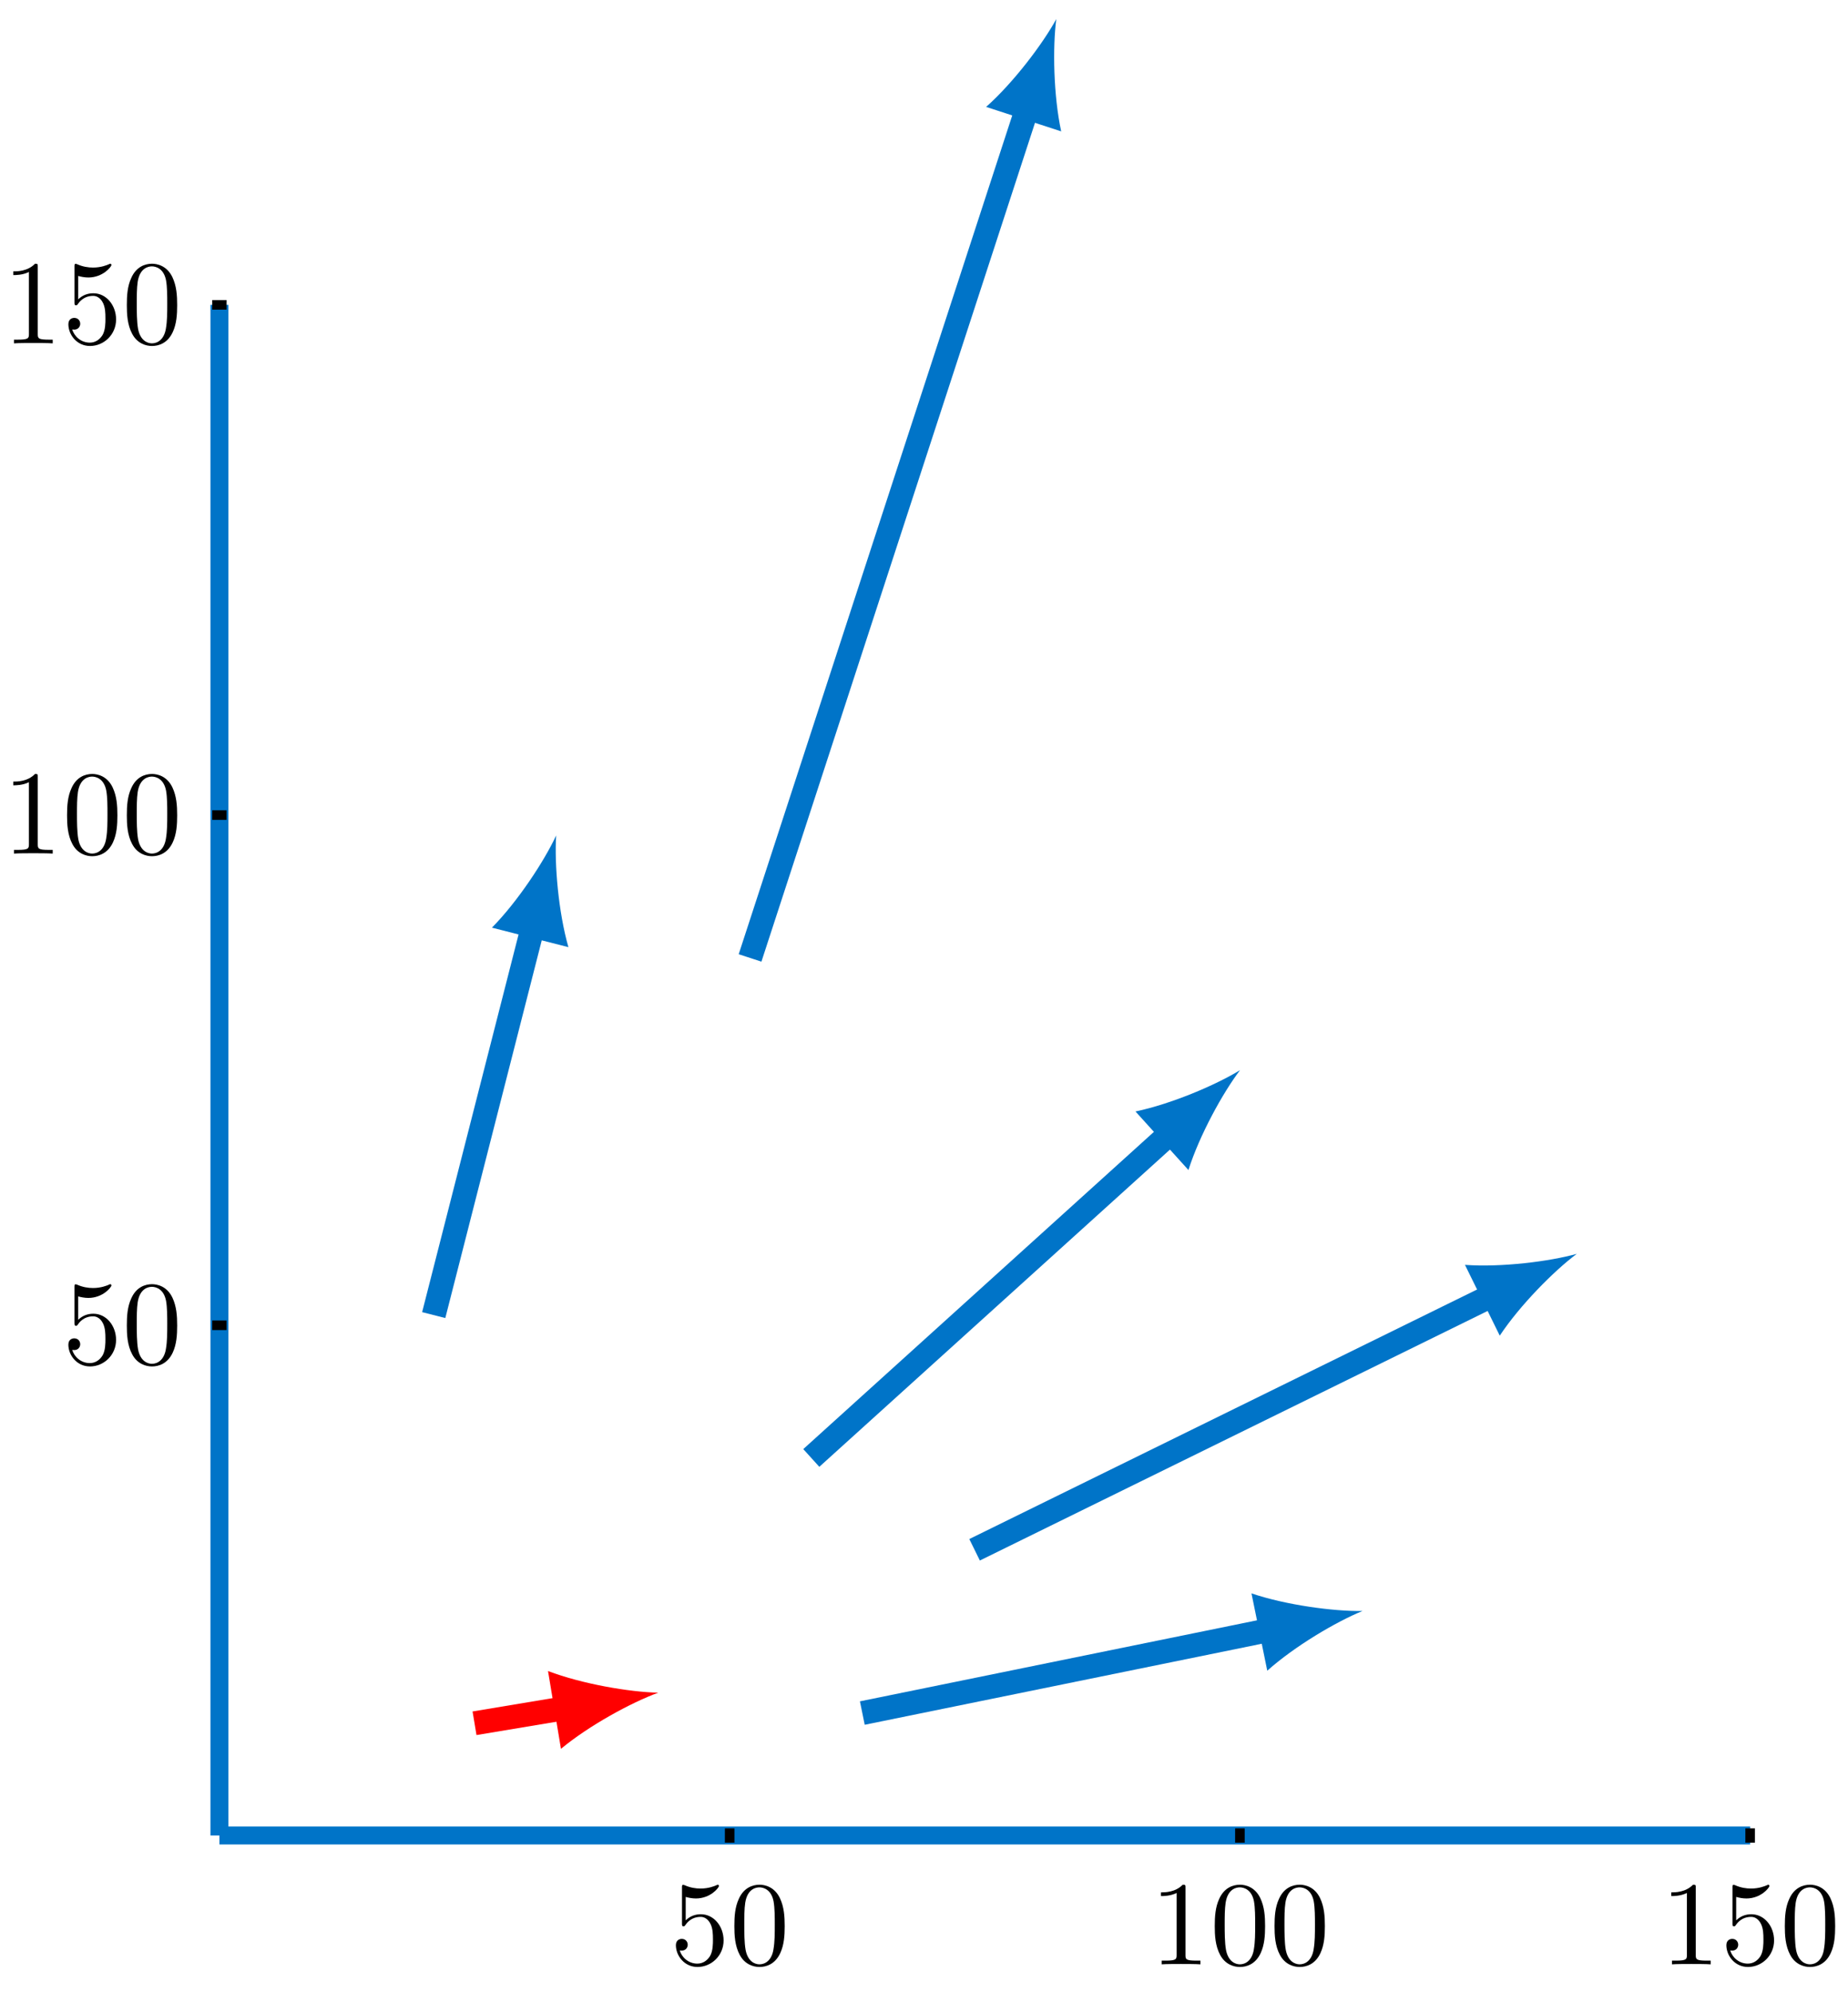 <svg xmlns="http://www.w3.org/2000/svg" xmlns:xlink="http://www.w3.org/1999/xlink" version="1.1" width="154pt" height="166pt" viewBox="0 0 154 166">
<defs>
<path id="font_1_3" d="M.449 .2C.449 .319 .367 .419 .259 .419 .211 .419 .168 .403 .132 .368V.564C.152 .558 .185 .551 .217 .551 .34 .551 .41 .642 .41 .655 .41 .661 .407 .666 .4 .666 .399 .666 .397 .666 .392 .663 .372 .654 .323 .634 .256 .634 .216 .634 .17 .641 .123 .662 .115 .665 .113 .665 .111 .665 .101 .665 .101 .657 .101 .641V.344C.101 .326 .101 .318 .115 .318 .122 .318 .124 .321 .128 .327 .139 .343 .176 .397 .257 .397 .309 .397 .334 .351 .342 .333 .358 .296 .36 .257 .36 .207 .36 .172 .36 .112 .336 .07 .312 .031 .275 .006 .229 .006 .156 .006 .099 .058 .082 .117 .085 .116 .088 .115 .099 .115 .132 .115 .149 .14 .149 .164 .149 .188 .132 .213 .099 .213 .085 .213 .05 .206 .05 .16 .05 .074 .119-.022 .231-.022 .347-.022 .449 .073 .449 .2Z"/>
<path id="font_1_1" d="M.46 .32C.46 .4 .455 .48 .42 .554 .374 .65 .292 .666 .25 .666 .19 .666 .117 .64 .076 .547 .044 .478 .039 .4 .039 .32 .039 .245 .043 .155 .084 .079 .127-.002 .2-.022 .249-.022 .303-.022 .379-.001 .423 .094 .455 .163 .46 .241 .46 .32M.249-0C.21-0 .151 .025 .133 .121 .122 .181 .122 .273 .122 .332 .122 .396 .122 .462 .13 .516 .149 .635 .224 .644 .249 .644 .282 .644 .348 .626 .367 .527 .377 .471 .377 .395 .377 .332 .377 .257 .377 .189 .366 .125 .351 .03 .294-0 .249-0Z"/>
<path id="font_1_2" d="M.294 .64C.294 .664 .294 .666 .271 .666 .209 .602 .121 .602 .089 .602V.571C.109 .571 .168 .571 .22 .597V.079C.22 .043 .217 .031 .127 .031H.095V0C.13 .003 .217 .003 .257 .003 .297 .003 .384 .003 .419 0V.031H.387C.297 .031 .294 .042 .294 .079V.64Z"/>
</defs>
<path transform="matrix(1,0,0,-1,18.284,152.97)" stroke-width=".797" stroke-linecap="butt" stroke-dasharray=".797,1.993" stroke-miterlimit="10" stroke-linejoin="miter" fill="none" stroke="#afafaf" d="M0 127.562V127.562M0 127.562V127.562M0 127.562"/>
<path transform="matrix(1,0,0,-1,18.284,152.97)" stroke-width="1.494" stroke-linecap="butt" stroke-miterlimit="10" stroke-linejoin="miter" fill="none" stroke="#0074c8" d="M0 0H127.562"/>
<path transform="matrix(1,0,0,-1,18.284,152.97)" stroke-width="1.494" stroke-linecap="butt" stroke-miterlimit="10" stroke-linejoin="miter" fill="none" stroke="#0074c8" d="M0 0V127.562"/>
<path transform="matrix(1,0,0,-1,18.284,152.97)" stroke-width="1.993" stroke-linecap="butt" stroke-miterlimit="10" stroke-linejoin="miter" fill="none" stroke="#ff0000" d="M21.26 9.355 28.785 10.609"/>
<path transform="matrix(.986,-.164,-.164,-.986,47.072,142.361)" d="M7.891 0C5.553 .438 1.753 1.753-.877 3.288V-3.288C1.753-1.753 5.553-.438 7.891 0" fill="#ff0000"/>
<path transform="matrix(1,0,0,-1,18.284,152.97)" stroke-width="1.993" stroke-linecap="butt" stroke-miterlimit="10" stroke-linejoin="miter" fill="none" stroke="#0074c8" d="M62.931 23.812 106.024 44.993"/>
<path transform="matrix(.897,-.441,-.441,-.897,124.317,107.976)" d="M7.891 0C5.553 .438 1.753 1.753-.877 3.288V-3.288C1.753-1.753 5.553-.438 7.891 0" fill="#0074c8"/>
<path transform="matrix(1,0,0,-1,18.284,152.97)" stroke-width="1.993" stroke-linecap="butt" stroke-miterlimit="10" stroke-linejoin="miter" fill="none" stroke="#0074c8" d="M17.859 43.371 26.112 75.695"/>
<path transform="matrix(.247,-.969,-.969,-.247,44.398,77.273)" d="M7.891 0C5.553 .438 1.753 1.753-.877 3.288V-3.288C1.753-1.753 5.553-.438 7.891 0" fill="#0074c8"/>
<path transform="matrix(1,0,0,-1,18.284,152.97)" stroke-width="1.993" stroke-linecap="butt" stroke-miterlimit="10" stroke-linejoin="miter" fill="none" stroke="#0074c8" d="M44.221 73.136 67.288 143.872"/>
<path transform="matrix(.31,-.951,-.951,-.31,85.577,9.095)" d="M7.891 0C5.553 .438 1.753 1.753-.877 3.288V-3.288C1.753-1.753 5.553-.438 7.891 0" fill="#0074c8"/>
<path transform="matrix(1,0,0,-1,18.284,152.97)" stroke-width="1.993" stroke-linecap="butt" stroke-miterlimit="10" stroke-linejoin="miter" fill="none" stroke="#0074c8" d="M53.576 10.205 87.515 17.131"/>
<path transform="matrix(.98,-.2,-.2,-.98,105.807,135.838)" d="M7.891 0C5.553 .438 1.753 1.753-.877 3.288V-3.288C1.753-1.753 5.553-.438 7.891 0" fill="#0074c8"/>
<path transform="matrix(1,0,0,-1,18.284,152.97)" stroke-width="1.993" stroke-linecap="butt" stroke-miterlimit="10" stroke-linejoin="miter" fill="none" stroke="#0074c8" d="M49.324 31.465 79.19 58.487"/>
<path transform="matrix(.742,-.671,-.671,-.742,97.481,94.481)" d="M7.891 0C5.553 .438 1.753 1.753-.877 3.288V-3.288C1.753-1.753 5.553-.438 7.891 0" fill="#0074c8"/>
<path transform="matrix(1,0,0,-1,18.284,152.97)" stroke-width=".797" stroke-linecap="butt" stroke-miterlimit="10" stroke-linejoin="miter" fill="none" stroke="#000000" d="M42.521 .598V-.598"/>
<use data-text="5" xlink:href="#font_1_3" transform="matrix(9.963,0,0,-9.963,55.826,163.707)"/>
<use data-text="0" xlink:href="#font_1_1" transform="matrix(9.963,0,0,-9.963,60.808,163.707)"/>
<path transform="matrix(1,0,0,-1,18.284,152.97)" stroke-width=".797" stroke-linecap="butt" stroke-miterlimit="10" stroke-linejoin="miter" fill="none" stroke="#000000" d="M85.041 .598V-.598"/>
<use data-text="1" xlink:href="#font_1_2" transform="matrix(9.963,0,0,-9.963,95.86,163.707)"/>
<use data-text="0" xlink:href="#font_1_1" transform="matrix(9.963,0,0,-9.963,100.841,163.707)"/>
<use data-text="0" xlink:href="#font_1_1" transform="matrix(9.963,0,0,-9.963,105.823,163.707)"/>
<path transform="matrix(1,0,0,-1,18.284,152.97)" stroke-width=".797" stroke-linecap="butt" stroke-miterlimit="10" stroke-linejoin="miter" fill="none" stroke="#000000" d="M127.562 .598V-.598"/>
<use data-text="1" xlink:href="#font_1_2" transform="matrix(9.963,0,0,-9.963,138.384,163.707)"/>
<use data-text="5" xlink:href="#font_1_3" transform="matrix(9.963,0,0,-9.963,143.366,163.707)"/>
<use data-text="0" xlink:href="#font_1_1" transform="matrix(9.963,0,0,-9.963,148.347,163.707)"/>
<path transform="matrix(1,0,0,-1,18.284,152.97)" stroke-width=".797" stroke-linecap="butt" stroke-miterlimit="10" stroke-linejoin="miter" fill="none" stroke="#000000" d="M-.598 42.521H.598"/>
<use data-text="5" xlink:href="#font_1_3" transform="matrix(9.963,0,0,-9.963,5.199,113.659)"/>
<use data-text="0" xlink:href="#font_1_1" transform="matrix(9.963,0,0,-9.963,10.181,113.659)"/>
<path transform="matrix(1,0,0,-1,18.284,152.97)" stroke-width=".797" stroke-linecap="butt" stroke-miterlimit="10" stroke-linejoin="miter" fill="none" stroke="#000000" d="M-.598 85.041H.598"/>
<use data-text="1" xlink:href="#font_1_2" transform="matrix(9.963,0,0,-9.963,.218,71.137)"/>
<use data-text="0" xlink:href="#font_1_1" transform="matrix(9.963,0,0,-9.963,5.2,71.137)"/>
<use data-text="0" xlink:href="#font_1_1" transform="matrix(9.963,0,0,-9.963,10.181,71.137)"/>
<path transform="matrix(1,0,0,-1,18.284,152.97)" stroke-width=".797" stroke-linecap="butt" stroke-miterlimit="10" stroke-linejoin="miter" fill="none" stroke="#000000" d="M-.598 127.562H.598"/>
<use data-text="1" xlink:href="#font_1_2" transform="matrix(9.963,0,0,-9.963,.218,28.615)"/>
<use data-text="5" xlink:href="#font_1_3" transform="matrix(9.963,0,0,-9.963,5.2,28.615)"/>
<use data-text="0" xlink:href="#font_1_1" transform="matrix(9.963,0,0,-9.963,10.181,28.615)"/>
</svg>
